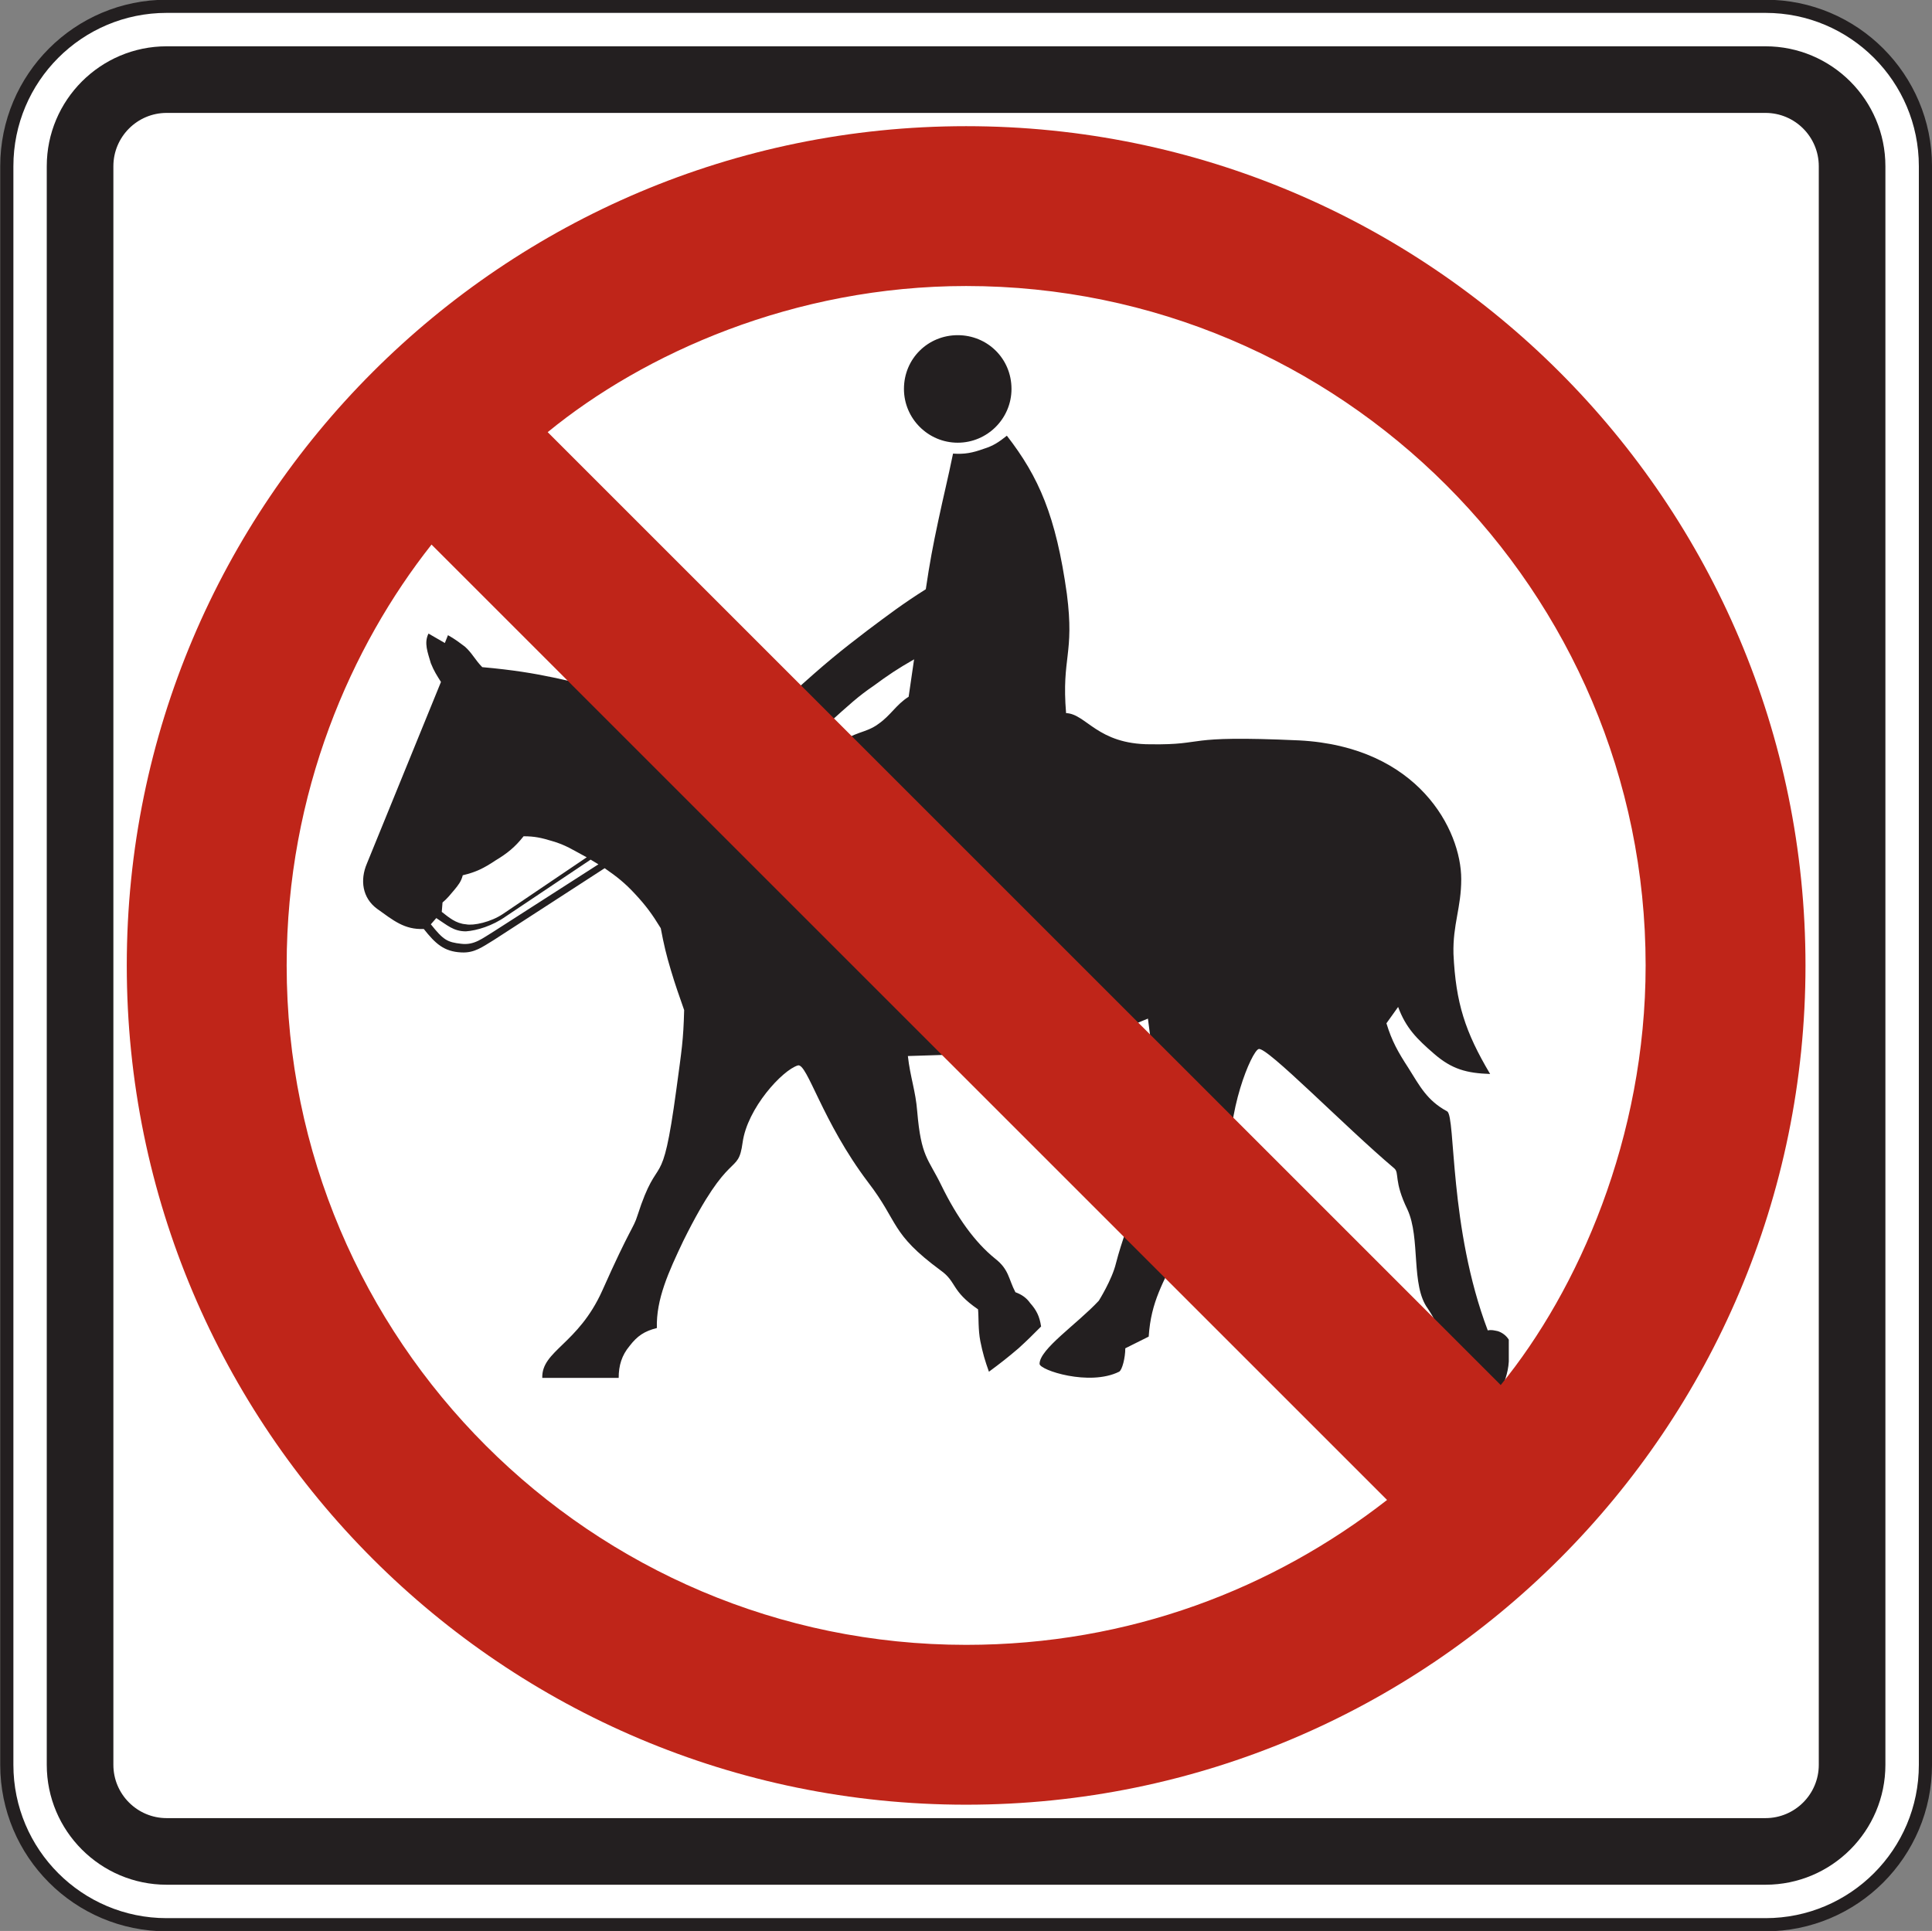<?xml version="1.0" encoding="UTF-8" standalone="no"?>
<!-- Created with Inkscape (http://www.inkscape.org/) -->

<svg
   xmlns:dc="http://purl.org/dc/elements/1.1/"
   xmlns:cc="http://creativecommons.org/ns#"
   xmlns:rdf="http://www.w3.org/1999/02/22-rdf-syntax-ns#"
   xmlns:svg="http://www.w3.org/2000/svg"
   xmlns="http://www.w3.org/2000/svg"
   xmlns:sodipodi="http://sodipodi.sourceforge.net/DTD/sodipodi-0.dtd"
   xmlns:inkscape="http://www.inkscape.org/namespaces/inkscape"
   width="91.758"
   height="91.719"
   id="svg7679"
   version="1.1"
   inkscape:version="0.48.3.1 r9886"
   sodipodi:docname="New document 53">
  <rect width="100%" height="100%" fill="#808080" stroke="none"/>
  <defs
     id="defs7681">
    <clipPath
       clipPathUnits="userSpaceOnUse"
       id="clipPath4151">
      <path
         inkscape:connector-curvature="0"
         d="m 62.625,45 513.612,0 0,693 -513.612,0 0,-693 z"
         id="path4153" />
    </clipPath>
  </defs>
  <sodipodi:namedview
     id="base"
     pagecolor="#ffffff"
     bordercolor="#666666"
     borderopacity="1.0"
     inkscape:pageopacity="0.0"
     inkscape:pageshadow="2"
     inkscape:zoom="0.35"
     inkscape:cx="45.884067"
     inkscape:cy="45.857502"
     inkscape:document-units="px"
     inkscape:current-layer="layer1"
     showgrid="false"
     fit-margin-top="0"
     fit-margin-left="0"
     fit-margin-right="0"
     fit-margin-bottom="0"
     inkscape:window-width="451"
     inkscape:window-height="415"
     inkscape:window-x="25"
     inkscape:window-y="25"
     inkscape:window-maximized="0" />
  <g
     inkscape:label="Layer 1"
     inkscape:groupmode="layer"
     id="layer1"
     transform="translate(-329.116,-486.501)">
    <g
       transform="matrix(1.25,0,0,-1.25,-133.698,876.363)"
       id="g4147">
      <g
         id="g4149"
         clip-path="url(#clipPath4151)">
        <g
           id="g4155"
           transform="translate(443.408,244.827)">
          <path
             inkscape:connector-curvature="0"
             d="m 0,0 c 0,-3.355 -2.721,-6.076 -6.076,-6.076 l -60.748,0 c -3.355,0 -6.074,2.721 -6.074,6.076 l 0,60.746 c 0,3.356 2.719,6.077 6.074,6.077 l 60.748,0 C -2.721,66.823 0,64.102 0,60.746 L 0,0 z"
             style="fill:#ffffff;fill-opacity:1;fill-rule:nonzero;stroke:none"
             id="path4157" />
        </g>
        <g
           id="g4159"
           transform="translate(443.408,244.827)">
          <path
             inkscape:connector-curvature="0"
             d="m 0,0 c 0,-3.355 -2.721,-6.076 -6.076,-6.076 l -60.748,0 c -3.355,0 -6.074,2.721 -6.074,6.076 l 0,60.746 c 0,3.356 2.719,6.077 6.074,6.077 l 60.748,0 C -2.721,66.823 0,64.102 0,60.746 L 0,0 z"
             style="fill:none;stroke:#231f20;stroke-width:0.5;stroke-linecap:butt;stroke-linejoin:miter;stroke-miterlimit:4;stroke-opacity:1;stroke-dasharray:none"
             id="path4161" />
        </g>
        <g
           id="g4163"
           transform="translate(439.356,244.827)">
          <path
             inkscape:connector-curvature="0"
             d="m 0,0 c 0,-1.117 -0.908,-2.025 -2.025,-2.025 l -60.748,0 c -1.116,0 -2.024,0.908 -2.024,2.025 l 0,60.746 c 0,1.118 0.908,2.026 2.024,2.026 l 60.748,0 C -0.908,62.772 0,61.864 0,60.746 L 0,0 z m -2.025,65.303 -60.748,0 c -2.511,0 -4.555,-2.043 -4.555,-4.557 l 0,-60.746 c 0,-2.513 2.044,-4.556 4.555,-4.556 l 60.748,0 c 2.513,0 4.556,2.043 4.556,4.556 l 0,60.746 c 0,2.514 -2.043,4.557 -4.556,4.557"
             style="fill:#231f20;fill-opacity:1;fill-rule:nonzero;stroke:none"
             id="path4165" />
        </g>
        <g
           id="g4167"
           transform="translate(391.211,279.935)">
          <path
             inkscape:connector-curvature="0"
             d="M 0,0 C -0.385,0.117 -0.651,0.177 -1.066,0.177 -1.392,-0.237 -1.689,-0.475 -2.132,-0.741 -2.576,-1.037 -2.873,-1.186 -3.377,-1.305 -3.435,-1.541 -3.554,-1.688 -3.702,-1.866 -3.851,-2.043 -3.968,-2.192 -4.146,-2.34 l -0.029,-0.356 c 0.265,-0.207 0.533,-0.443 0.918,-0.472 0.295,-0.061 0.947,0.088 1.392,0.383 l 3.197,2.162 C 0.829,-0.356 0.534,-0.149 0,0 m 1.481,-0.711 -3.229,-2.162 c -0.504,-0.356 -1.095,-0.534 -1.509,-0.563 -0.474,0 -0.711,0.236 -1.126,0.504 L -4.59,-3.168 c 0.473,-0.594 0.622,-0.682 1.155,-0.741 0.503,-0.06 0.799,0.206 1.243,0.473 l 3.969,2.547 -0.296,0.178 z M 19.576,9.386 c 0.297,-2.308 -0.207,-2.398 -0.03,-4.529 0.77,-0.031 1.184,-1.185 3.198,-1.185 2.222,-0.03 1.095,0.355 5.656,0.148 4.533,-0.236 6.16,-3.406 6.16,-5.271 0,-1.096 -0.324,-1.717 -0.295,-2.844 0.088,-1.865 0.443,-2.961 1.393,-4.561 -0.889,0.03 -1.453,0.178 -2.133,0.77 -0.652,0.564 -1.067,0.978 -1.363,1.777 L 31.718,-6.93 c 0.207,-0.682 0.444,-1.096 0.828,-1.688 0.446,-0.71 0.713,-1.244 1.481,-1.66 0.326,-0.207 0.06,-4.412 1.541,-8.322 0.146,0.031 0.236,0 0.385,-0.029 0.177,-0.059 0.326,-0.178 0.414,-0.324 l 0,-0.831 c -0.03,-0.474 -0.178,-0.769 -0.327,-1.244 -1.183,1.305 -1.242,0.83 -1.835,1.571 -0.444,0.593 -0.385,0.888 -0.916,1.687 -0.653,0.889 -0.268,2.666 -0.772,3.762 -0.533,1.096 -0.295,1.39 -0.504,1.568 -1.894,1.6 -4.855,4.649 -5.152,4.531 -0.266,-0.087 -1.244,-2.398 -1.067,-4.472 0.03,-0.383 -1.392,-1.895 -2.013,-3.227 -0.533,-1.185 -1.006,-1.865 -1.096,-3.228 l -0.889,-0.444 c 0,-0.355 -0.117,-0.83 -0.236,-0.89 -1.125,-0.561 -3.021,0.06 -3.021,0.299 0,0.562 1.421,1.509 2.25,2.398 0,0 0.503,0.799 0.652,1.422 0.443,1.717 1.244,3.109 1.422,5.182 0.119,1.599 0,2.546 -0.207,4.117 -1.451,-0.594 -2.311,-1.008 -3.879,-1.125 -2.25,-0.209 -3.229,-0.237 -5.242,-0.297 0.089,-0.801 0.296,-1.332 0.355,-2.104 0.149,-1.748 0.414,-1.775 0.918,-2.812 0.594,-1.215 1.273,-2.162 2.043,-2.783 0.533,-0.416 0.504,-0.772 0.77,-1.276 0.238,-0.088 0.416,-0.207 0.562,-0.414 0.238,-0.267 0.356,-0.502 0.414,-0.888 -0.324,-0.327 -0.533,-0.534 -0.857,-0.829 -0.416,-0.355 -0.682,-0.562 -1.125,-0.89 -0.149,0.416 -0.237,0.713 -0.326,1.156 -0.088,0.445 -0.059,0.918 -0.088,1.215 -1.037,0.711 -0.799,1.037 -1.422,1.48 -1.926,1.422 -1.571,1.807 -2.755,3.348 -1.748,2.309 -2.311,4.529 -2.666,4.441 -0.592,-0.177 -1.925,-1.629 -2.102,-2.931 -0.178,-1.303 -0.474,-0.149 -2.251,-3.733 -0.563,-1.185 -1.038,-2.22 -1.007,-3.316 -0.474,-0.119 -0.741,-0.297 -1.037,-0.682 -0.296,-0.355 -0.414,-0.74 -0.414,-1.213 l -2.903,0 c -0.029,1.036 1.363,1.274 2.28,3.317 1.067,2.398 1.186,2.369 1.333,2.842 0.829,2.578 0.919,0.652 1.481,4.798 0.208,1.539 0.267,1.866 0.297,3.02 -0.207,0.594 -0.326,0.92 -0.503,1.512 -0.178,0.591 -0.268,0.976 -0.386,1.599 -0.325,0.532 -0.564,0.858 -0.978,1.303 -0.384,0.414 -0.68,0.65 -1.154,0.977 l -4.206,-2.725 c -0.444,-0.268 -0.74,-0.504 -1.243,-0.475 -0.652,0.032 -0.978,0.328 -1.423,0.891 -0.739,-0.031 -1.154,0.324 -1.776,0.768 -0.563,0.416 -0.651,1.097 -0.385,1.718 l 2.814,6.901 C -4.354,6.277 -4.472,6.455 -4.59,6.752 -4.709,7.166 -4.858,7.521 -4.679,7.879 l 0.621,-0.358 0.119,0.297 C -3.673,7.67 -3.524,7.552 -3.287,7.375 -3.021,7.136 -2.902,6.871 -2.636,6.603 -0.296,6.396 0.503,6.07 2.488,5.685 4.678,5.242 5.952,4.945 8.145,4.412 8.291,4.648 8.44,4.797 8.648,5.006 8.855,5.152 8.973,5.271 9.209,5.42 L 10.157,4.56 9.565,4.086 11.017,3.701 c 0.413,0.445 0.917,0.385 1.392,0.74 0.473,0.326 0.68,0.74 1.155,1.037 L 13.771,6.9 C 13.15,6.545 12.794,6.308 12.231,5.892 11.668,5.509 11.342,5.213 10.425,4.382 L 9.092,5.566 c 1.332,1.215 1.895,1.658 2.902,2.43 0.83,0.621 1.334,1.006 2.222,1.568 0.149,1.008 0.266,1.631 0.475,2.608 0.207,0.976 0.353,1.539 0.56,2.546 0.446,-0.031 0.743,0.03 1.155,0.178 0.386,0.119 0.593,0.266 0.89,0.502 1.215,-1.568 1.866,-3.049 2.28,-6.012 m -4.147,9.832 c 1.125,0 2.043,-0.886 2.043,-2.043 0,-1.125 -0.918,-2.043 -2.043,-2.043 -1.125,0 -2.043,0.918 -2.043,2.043 0,1.157 0.918,2.043 2.043,2.043"
             style="fill:#231f20;fill-opacity:1;fill-rule:evenodd;stroke:none"
             id="path4169" />
        </g>
        <g
           id="g4171"
           transform="translate(406.959,243.312)">
          <path
             inkscape:connector-curvature="0"
             d="m 0,0 c -17.607,0 -31.891,14.285 -31.891,31.892 0,17.606 14.284,31.891 31.891,31.891 17.607,0 31.892,-14.285 31.892,-31.891 C 31.892,14.285 17.607,0 0,0 m 15.994,11.58 -36.306,36.304 c -3.037,-3.843 -5.504,-9.396 -5.504,-15.992 0,-14.236 11.578,-25.818 25.816,-25.818 6.216,0 11.673,2.137 15.994,5.506 m -31.892,40.576 c 3.654,2.99 9.35,5.553 15.898,5.553 14.236,0 25.818,-11.58 25.818,-25.817 0,-6.549 -2.565,-12.34 -5.506,-15.945 l -36.21,36.209"
             style="fill:#bf2519;fill-opacity:1;fill-rule:evenodd;stroke:none"
             id="path4173" />
        </g>
      </g>
    </g>
  </g>
</svg>
